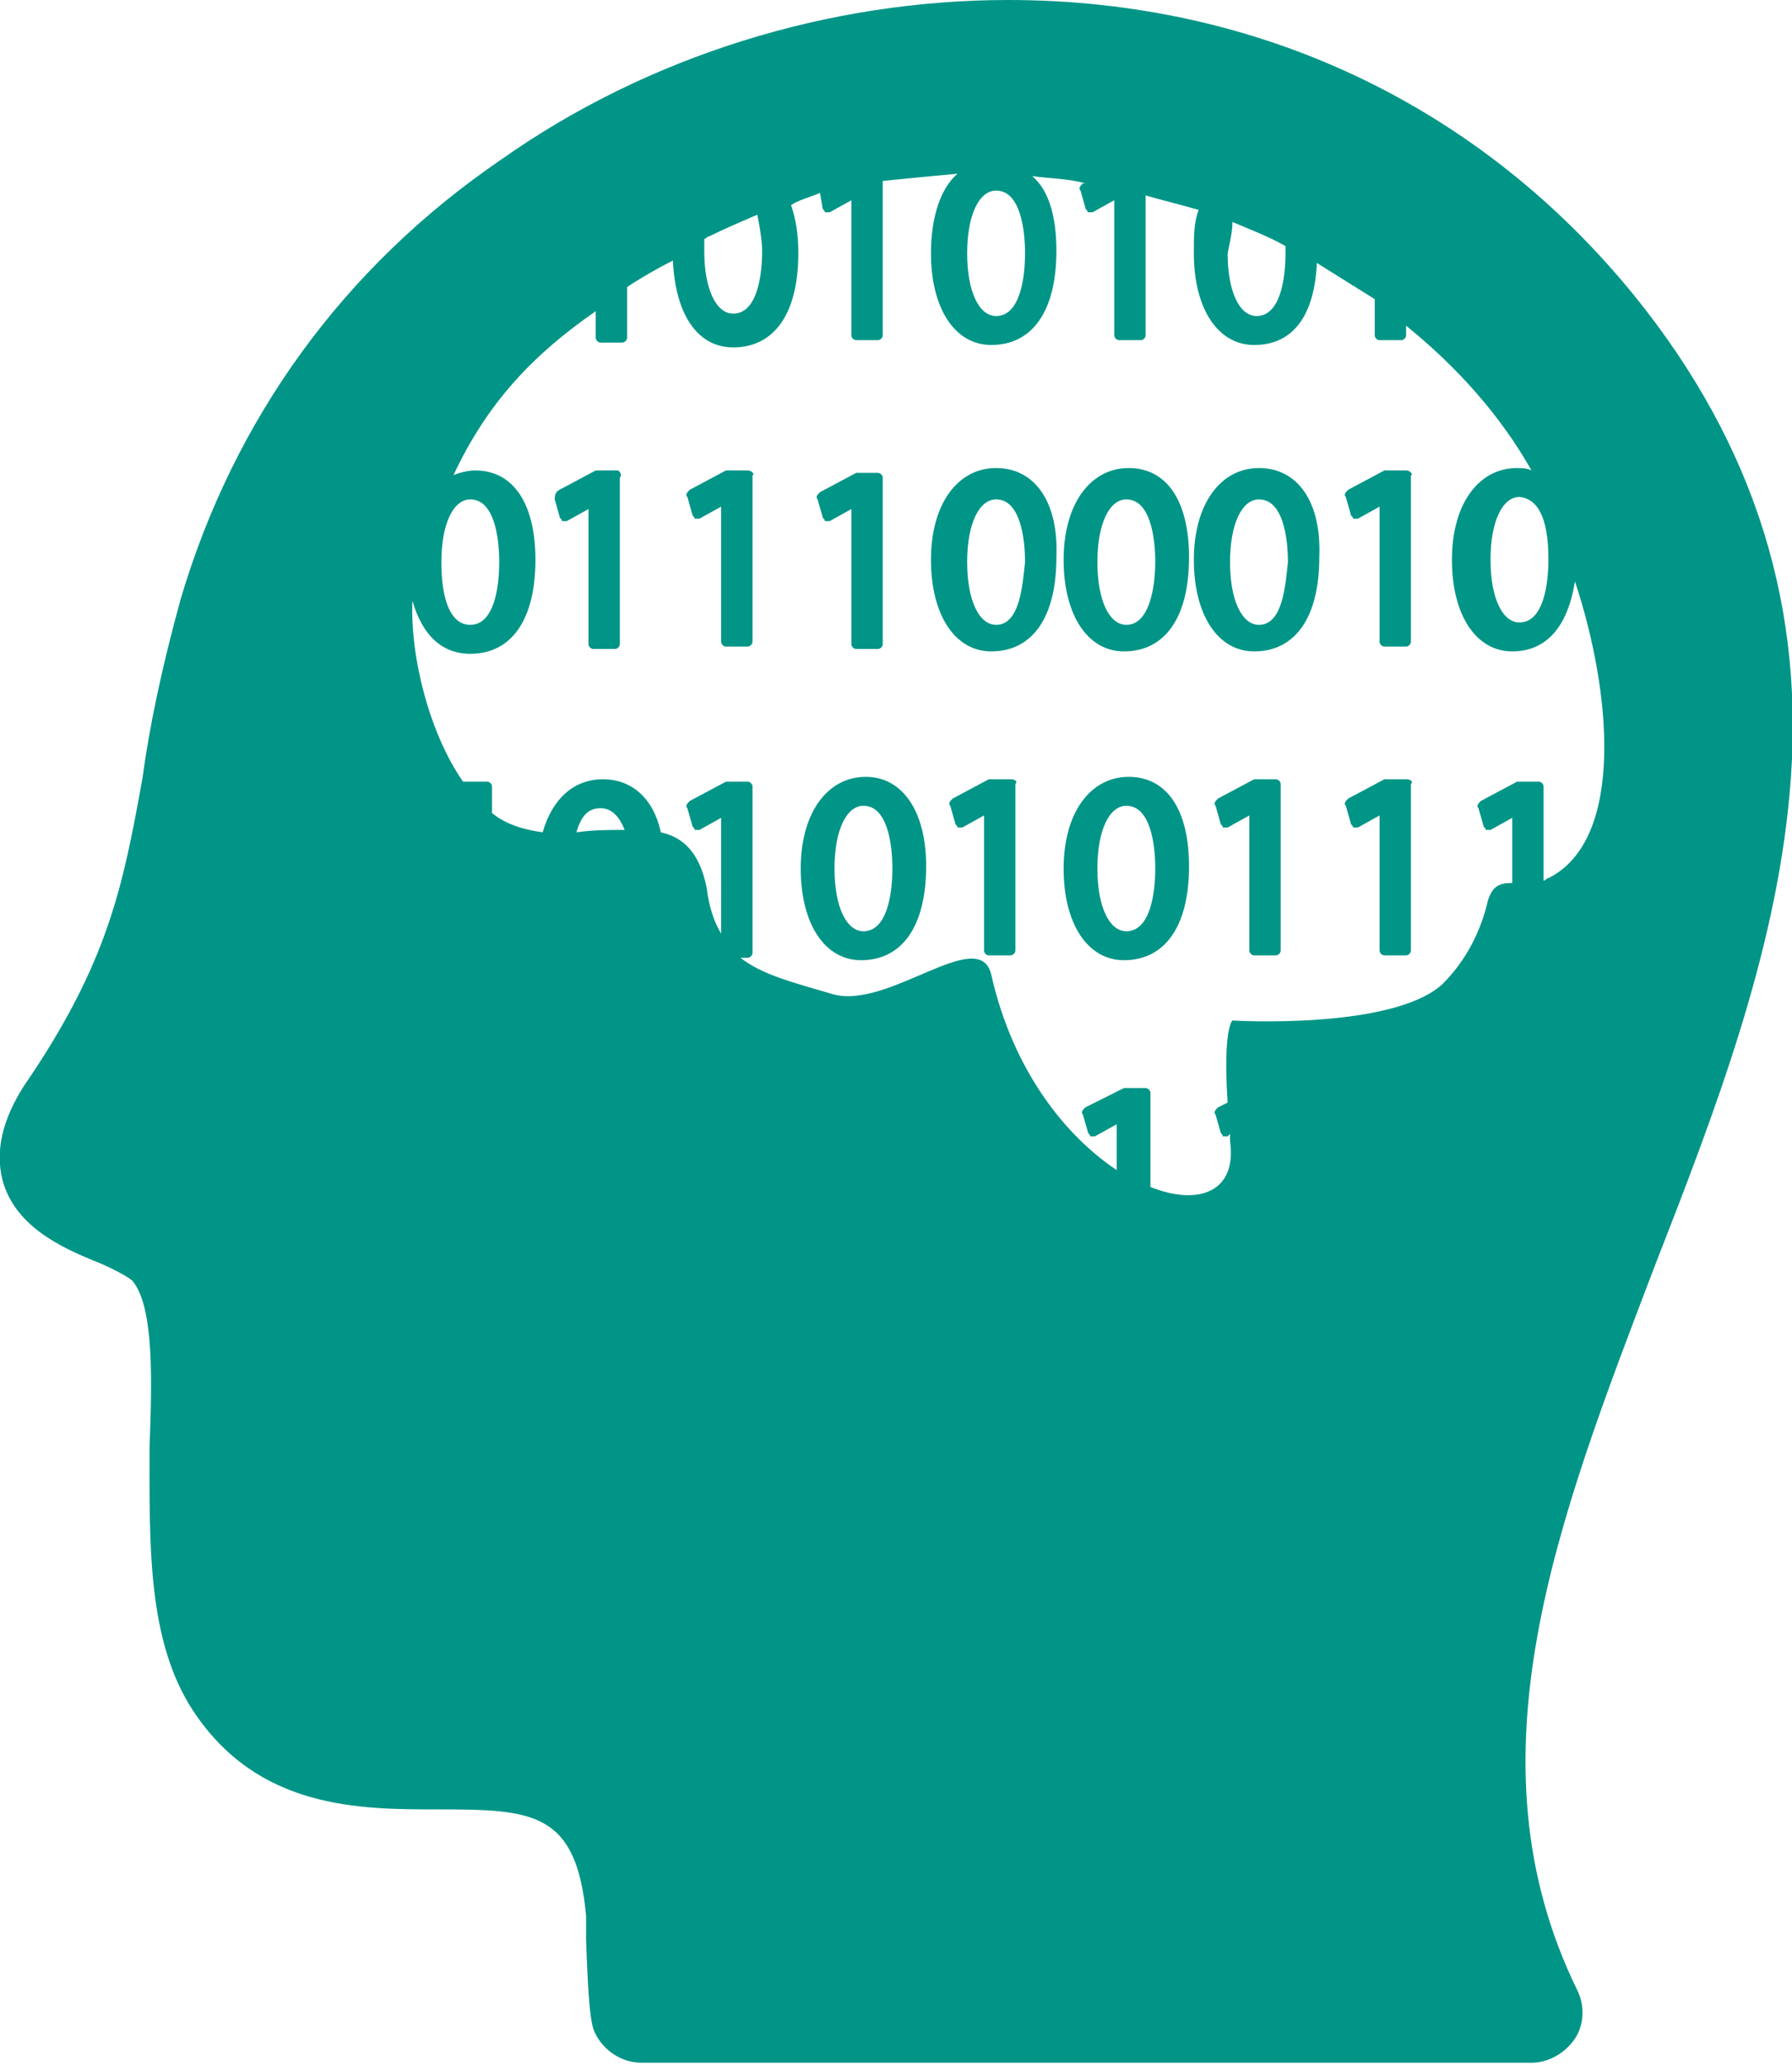 <svg id="Capa_1" xmlns="http://www.w3.org/2000/svg" viewBox="0 0 74.3 85.6"><style>.st0{fill:#009587}</style><path class="st0" d="M41.9 32.3H41l-1.5.8c-.1.1-.2.2-.1.3l.2.7c0 .1.1.1.1.2h.2l.9-.5v5.6c0 .1.1.2.2.2h.9c.1 0 .2-.1.2-.2v-6.9c.1-.1 0-.2-.2-.2zm-.6-12.9c-1.6 0-2.7 1.5-2.7 3.8s1 3.8 2.5 3.8c1.7 0 2.7-1.4 2.7-3.9.1-2.3-.9-3.7-2.5-3.7zm0 6.5c-.7 0-1.2-1-1.2-2.6s.5-2.6 1.2-2.6c1 0 1.2 1.6 1.2 2.6-.1.9-.2 2.6-1.2 2.6zm5.5 6.3c-1.6 0-2.7 1.5-2.7 3.8s1 3.8 2.5 3.8c1.7 0 2.7-1.4 2.7-3.9 0-2.3-.9-3.7-2.5-3.7zm-.1 6.4c-.7 0-1.2-1-1.2-2.6s.5-2.6 1.2-2.6c1 0 1.2 1.6 1.2 2.6s-.2 2.6-1.2 2.6zm-10.8-6.4c-1.6 0-2.7 1.5-2.7 3.8s1 3.8 2.5 3.8c1.7 0 2.7-1.4 2.7-3.9 0-2.3-1-3.7-2.5-3.7zm-.1 6.4c-.7 0-1.2-1-1.2-2.6s.5-2.6 1.2-2.6c1 0 1.2 1.6 1.2 2.6s-.2 2.6-1.2 2.6zM25.6 19.5h-.9l-1.5.8c-.2.1-.2.3-.2.4l.2.7c0 .1.1.1.1.2h.2l.9-.5v5.6c0 .1.1.2.2.2h.9c.1 0 .2-.1.2-.2v-6.9c.1-.1 0-.3-.1-.3zm27.3 12.8H52l-1.5.8c-.1.1-.2.2-.1.3l.2.7c0 .1.1.1.1.2h.2l.9-.5v5.6c0 .1.1.2.2.2h.9c.1 0 .2-.1.2-.2v-6.9c0-.1-.1-.2-.2-.2zM31 19.5h-.9l-1.5.8c-.1.1-.2.2-.1.3l.2.7c0 .1.1.1.1.2h.2l.9-.5v5.6c0 .1.1.2.2.2h.9c.1 0 .2-.1.2-.2v-6.9c.1 0 0-.2-.2-.2zm3.1 1.9c0 .1.1.1.1.2h.2l.9-.5v5.6c0 .1.1.2.2.2h.9c.1 0 .2-.1.2-.2v-6.9c0-.1-.1-.2-.2-.2h-.9l-1.5.8c-.1.1-.2.2-.1.3l.2.7zm12.7-2c-1.6 0-2.7 1.5-2.7 3.8s1 3.8 2.5 3.8c1.7 0 2.7-1.4 2.7-3.9 0-2.3-.9-3.7-2.5-3.7zm-.1 6.5c-.7 0-1.2-1-1.2-2.6s.5-2.6 1.2-2.6c1 0 1.2 1.6 1.2 2.6 0 .9-.2 2.6-1.2 2.6zm11.6 6.4h-.9l-1.5.8c-.1.1-.2.2-.1.3l.2.7c0 .1.1.1.1.2h.2l.9-.5v5.6c0 .1.1.2.2.2h.9c.1 0 .2-.1.2-.2v-6.9c.1-.1 0-.2-.2-.2z"/><path class="st0" d="M67.8 12.3C61.4 4.4 52.2 0 41.8 0c-7.4 0-14.9 2.3-21 6.6-6.6 4.5-11.1 10.8-13.3 18.2-.8 2.9-1.3 5.3-1.6 7.5C5.1 36.7 4.5 39.9 1 45c-.9 1.4-1.2 2.7-.9 3.9.5 1.9 2.4 2.8 3.9 3.4.5.2 1.3.6 1.5.8.9 1.1.8 4.2.7 6.9 0 4-.1 8 1.8 10.9C10.7 75 14.9 75 18.2 75c3.9 0 5.7.1 6.1 4.4v1c.1 2.9.2 3.3.3 3.7.3.8 1.1 1.4 2 1.4h36.9c.7 0 1.4-.4 1.8-1s.4-1.4.1-2c-4.7-9.6-.8-19.5 3.2-30 2.5-6.4 5-12.9 5.6-19.6.7-7.6-1.4-14.4-6.4-20.6zM51.1 9.2c.7.3 1.5.6 2.2 1v.3c0 1-.2 2.6-1.2 2.6-.7 0-1.2-1-1.2-2.6.1-.5.2-.9.2-1.3zm-9.8-1.3c1 0 1.2 1.6 1.2 2.6s-.2 2.6-1.2 2.6c-.7 0-1.2-1-1.2-2.6s.5-2.6 1.2-2.6zm-12.1 2c.1 0 .1-.1.2-.1.6-.3 1.3-.6 2-.9.1.5.2 1.1.2 1.5 0 1-.2 2.6-1.2 2.6-.7 0-1.2-1-1.2-2.6v-.5zm-5.3 24.6c.2-.7.5-1 1-1s.8.4 1 .9c-.7 0-1.3 0-2 .1zm40.3 1.9c-.1 0-.1.1-.2.1v-3.9c0-.1-.1-.2-.2-.2h-.9l-1.5.8c-.1.1-.2.2-.1.3l.2.7c0 .1.1.1.1.2h.2l.9-.5v2.7c-.5 0-.8.1-1 .7-.3 1.3-.9 2.5-1.9 3.5-2.1 1.9-8.7 1.5-8.7 1.5s-.4.3-.2 3.4l-.4.2c-.1.1-.2.2-.1.3l.2.7c0 .1.1.1.1.2h.2l.1-.1v.3c.3 2.1-1.3 2.7-3.3 1.9v-3.9c0-.1-.1-.2-.2-.2h-.9l-1.6.8c-.1.1-.2.2-.1.3l.2.7c0 .1.1.1.1.2h.2l.9-.5v1.9c-2.1-1.4-4.3-4.1-5.2-8.1-.5-2.1-4.3 1.5-6.6.8-1.7-.5-2.9-.8-3.8-1.5h.3c.1 0 .2-.1.2-.2v-6.9c0-.1-.1-.2-.2-.2h-.9l-1.5.8c-.1.1-.2.2-.1.3l.2.7c0 .1.1.1.1.2h.2l.9-.5v4.8c-.3-.5-.5-1.1-.6-1.9-.3-1.5-1-2.1-1.9-2.3-.3-1.4-1.2-2.2-2.4-2.2s-2.1.8-2.5 2.2c-.7-.1-1.5-.3-2.1-.8v-1.1c0-.1-.1-.2-.2-.2h-1c-1.4-2-2.2-5.2-2.1-7.5.4 1.4 1.2 2.2 2.4 2.2 1.7 0 2.7-1.4 2.7-3.9 0-2.3-.9-3.7-2.5-3.7-.3 0-.7.1-.9.2 1.4-3 3.3-5 5.9-6.8V14c0 .1.1.2.2.2h.9c.1 0 .2-.1.2-.2v-2.1c.6-.4 1.3-.8 1.9-1.1.1 2.2 1 3.6 2.5 3.6 1.7 0 2.7-1.4 2.7-3.9 0-.8-.1-1.4-.3-2 .3-.2.7-.3 1.2-.5l.1.6c0 .1.1.1.1.2h.2l.9-.5v5.6c0 .1.1.2.2.2h.9c.1 0 .2-.1.2-.2V7.5c1-.1 2-.2 3.1-.3-.7.6-1.1 1.8-1.1 3.3 0 2.3 1 3.8 2.5 3.8 1.7 0 2.7-1.4 2.7-3.9 0-1.4-.3-2.5-1-3.1.7.1 1.5.1 2.2.3h-.1c-.1.1-.2.2-.1.3l.2.7c0 .1.1.1.1.2h.2l.9-.5v5.6c0 .1.1.2.2.2h.9c.1 0 .2-.1.2-.2V8.1c.7.2 1.5.4 2.2.6-.2.5-.2 1.1-.2 1.8 0 2.3 1 3.8 2.5 3.8 1.6 0 2.5-1.2 2.6-3.4l2.4 1.5v1.5c0 .1.1.2.2.2h.9c.1 0 .2-.1.2-.2v-.4c2.1 1.7 3.9 3.7 5.2 6-.2-.1-.4-.1-.6-.1-1.6 0-2.7 1.5-2.7 3.8s1 3.8 2.5 3.8c1.4 0 2.3-1 2.6-2.9 1.5 4.5 2.1 10.7-1.1 12.3zM18.3 23.3c0-1.6.5-2.6 1.2-2.6 1 0 1.2 1.6 1.2 2.6s-.2 2.6-1.2 2.6c-.8 0-1.2-1-1.2-2.6zm45.9-.1c0 1-.2 2.6-1.2 2.6-.7 0-1.2-1-1.2-2.6s.5-2.6 1.2-2.6c1.1.1 1.2 1.7 1.2 2.6z"/><path class="st0" d="M58.3 19.5h-.9l-1.5.8c-.1.1-.2.2-.1.3l.2.7c0 .1.1.1.1.2h.2l.9-.5v5.6c0 .1.1.2.2.2h.9c.1 0 .2-.1.2-.2v-6.9c.1 0 0-.2-.2-.2zm-6.1-.1c-1.6 0-2.7 1.5-2.7 3.8s1 3.8 2.5 3.8c1.7 0 2.7-1.4 2.7-3.9.1-2.3-.9-3.7-2.5-3.7zm0 6.5c-.7 0-1.2-1-1.2-2.6s.5-2.6 1.2-2.6c1 0 1.2 1.6 1.2 2.6-.1.9-.2 2.6-1.2 2.6z"/></svg>
